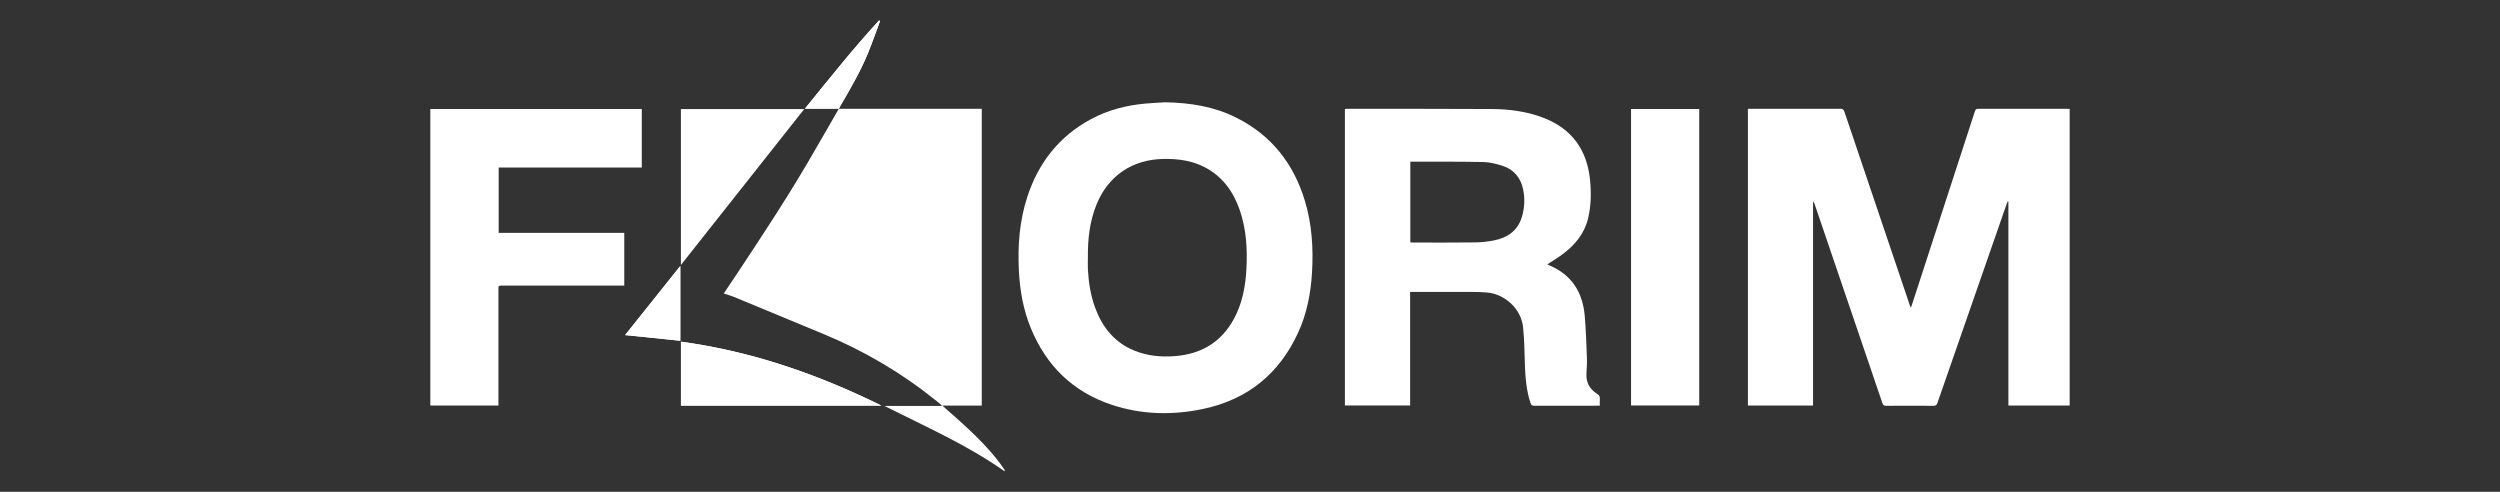 <?xml version="1.0" encoding="utf-8"?>
<!-- Generator: Adobe Illustrator 16.0.0, SVG Export Plug-In . SVG Version: 6.00 Build 0)  -->
<!DOCTYPE svg PUBLIC "-//W3C//DTD SVG 1.1//EN" "http://www.w3.org/Graphics/SVG/1.1/DTD/svg11.dtd">
<svg version="1.1" id="Livello_4" xmlns="http://www.w3.org/2000/svg" xmlns:xlink="http://www.w3.org/1999/xlink" x="0px" y="0px"
	 width="122px" height="24px" viewBox="0 0 122 24" enable-background="new 0 0 122 24" xml:space="preserve">
<rect x="0" y="0" width="122" height="24" fill="#333333" stroke="none"/>
<g>
	<g>
		<g>
			<g>
				<path fill="#FFFFFF" d="M43.011,19.793c-3.266,0-6.519,0-9.781,0c0-1.041,0-2.076,0-3.119
					C36.672,17.142,39.899,18.258,43.011,19.793z"/>
				<path fill="#FFFFFF" d="M33.199,16.629c-0.896-0.092-1.787-0.184-2.694-0.277c0.89-1.113,1.783-2.232,2.694-3.373
					C33.199,14.214,33.199,15.424,33.199,16.629z"/>
				<path fill="#FFFFFF" d="M40.938,5.303c-0.542,0-1.084,0-1.657,0c1.193-1.468,2.351-2.93,3.616-4.303
					c0.017,0.008,0.033,0.016,0.05,0.023c-0.195,0.521-0.376,1.049-0.588,1.564c-0.378,0.918-0.879,1.775-1.379,2.631
					c-0.017,0.029-0.03,0.059-0.045,0.087L40.938,5.303z"/>
				<g>
					<path fill="#FFFFFF" d="M42.359,2.588c0.211-0.516,0.393-1.043,0.588-1.564C42.93,1.016,42.914,1.008,42.897,1
						c-1.265,1.373-2.423,2.835-3.616,4.303c0.572,0,1.114,0,1.655,0c0.014-0.028,0.028-0.057,0.043-0.084
						C41.48,4.363,41.981,3.506,42.359,2.588z"/>
					<path fill="#FFFFFF" d="M33.23,19.793c3.262,0,6.515,0,9.781,0c-3.111-1.535-6.338-2.651-9.781-3.119
						C33.23,17.717,33.23,18.752,33.23,19.793z"/>
					<path fill="#FFFFFF" d="M24.335,8.174c2.336,0,4.662,0,6.984,0c0-0.963,0-1.908,0-2.855c-3.445,0-6.879,0-10.319,0
						c0,4.828,0,9.648,0,14.471c1.112,0,2.211,0,3.324,0c0-0.078,0-0.147,0-0.217c0-1.818,0-3.636,0-5.454
						c0-0.18,0-0.181,0.186-0.181c1.921,0,3.842,0,5.764,0c0.061,0,0.121,0,0.19,0c0-0.862,0-1.71,0-2.573c-2.046,0-4.083,0-6.129,0
						C24.335,10.289,24.335,9.239,24.335,8.174z"/>
					<rect x="40.934" y="5.303" fill="#FFFFFF" width="0.005" height="0.002"/>
					<path fill="#FFFFFF" d="M33.228,5.322c0,2.529,0,5.048,0,7.609c2.02-2.554,4.015-5.076,6.019-7.609
						C37.229,5.322,35.23,5.322,33.228,5.322z"/>
					<path fill="#FFFFFF" d="M33.199,16.629c0-1.205,0-2.415,0-3.65c-0.911,1.141-1.805,2.26-2.694,3.373
						C31.412,16.445,32.303,16.537,33.199,16.629z"/>
					<path fill="#FFFFFF" d="M45.986,19.794c0.666,0,1.295,0,1.924,0c0-4.836,0-9.653,0-14.483c-0.064,0-0.12,0-0.176,0
						c-2.214,0-4.429,0-6.644,0c-0.051,0-0.103-0.003-0.154-0.004c-0.5,0.865-0.997,1.733-1.502,2.596
						c-1.1,1.875-2.298,3.689-3.499,5.501c-0.202,0.304-0.407,0.606-0.616,0.918c0.173,0.059,0.338,0.102,0.494,0.166
						c1.453,0.6,2.903,1.205,4.355,1.805c2.005,0.827,3.852,1.917,5.536,3.277c0.085,0.068,0.168,0.14,0.253,0.209
						c-0.005,0.01-0.009,0.021-0.014,0.03c-0.923,0-1.846,0-2.786,0c1.016,0.503,2.017,0.986,3.006,1.493
						c0.988,0.506,1.951,1.057,2.862,1.698c0.007-0.035,0.007-0.061-0.004-0.078C48.201,21.716,47.098,20.777,45.986,19.794z"/>
					<path fill="#FFFFFF" d="M78.073,19.48c0.011-0.119-0.027-0.193-0.136-0.262c-0.352-0.224-0.541-0.539-0.518-0.968
						c0.015-0.276,0.031-0.555,0.021-0.831c-0.026-0.676-0.047-1.353-0.107-2.025c-0.102-1.129-0.631-1.979-1.711-2.439
						c-0.039-0.018-0.077-0.037-0.114-0.055c0.256-0.168,0.508-0.316,0.742-0.49c0.606-0.45,1.071-1.006,1.25-1.757
						c0.146-0.614,0.156-1.237,0.095-1.862c-0.143-1.457-0.866-2.492-2.259-3.036c-0.817-0.319-1.675-0.429-2.544-0.435
						c-2.356-0.014-4.713-0.008-7.069-0.009c-0.031,0-0.062,0.009-0.092,0.013c0,4.827,0,9.645,0,14.464c1.062,0,2.113,0,3.183,0
						c0-1.85,0-3.688,0-5.542c0.071,0,0.127,0,0.183,0c0.979,0,1.959-0.001,2.938,0.002c0.204,0,0.407,0.008,0.609,0.024
						c0.889,0.068,1.683,0.796,1.78,1.68c0.065,0.601,0.072,1.208,0.09,1.812c0.019,0.646,0.072,1.283,0.274,1.902
						c0.033,0.104,0.08,0.135,0.188,0.134c0.999-0.004,1.997-0.002,2.996-0.002c0.061,0,0.121,0,0.199,0
						C78.071,19.677,78.064,19.578,78.073,19.48z M74.262,10.605c-0.202,0.653-0.691,0.99-1.334,1.123
						c-0.317,0.064-0.646,0.098-0.971,0.102c-1.003,0.014-2.006,0.006-3.009,0.006c-0.037,0-0.074-0.005-0.124-0.008
						c0-1.319,0-2.624,0-3.932c0.023-0.003,0.042-0.008,0.06-0.008c1.174,0.004,2.348-0.006,3.521,0.02
						c0.314,0.008,0.636,0.093,0.938,0.192c0.535,0.177,0.857,0.568,0.979,1.112C74.425,9.681,74.403,10.148,74.262,10.605z"/>
					<path fill="#FFFFFF" d="M100.897,5.311c-1.453,0-2.906,0.002-4.358-0.003c-0.116-0.001-0.142,0.054-0.17,0.141
						c-1.021,3.142-2.044,6.282-3.066,9.423c-0.014,0.041-0.029,0.081-0.053,0.146c-0.027-0.065-0.045-0.103-0.058-0.142
						c-1.062-3.138-2.123-6.276-3.182-9.415c-0.036-0.107-0.077-0.154-0.202-0.153c-1.458,0.005-2.915,0.003-4.373,0.003
						c-0.045,0-0.09,0-0.137,0c0,4.839,0,9.657,0,14.478c1.061,0,2.112,0,3.179,0c0-3.326,0-6.643,0-9.958
						c0.042,0.037,0.06,0.079,0.074,0.122c1.104,3.237,2.207,6.475,3.308,9.714c0.034,0.1,0.078,0.137,0.188,0.136
						c0.767-0.006,1.533-0.006,2.3,0c0.115,0.001,0.163-0.034,0.2-0.141c1.126-3.245,2.256-6.489,3.386-9.733
						c0.013-0.035,0.031-0.07,0.047-0.104C97.99,9.825,98,9.828,98.01,9.83c0,3.317,0,6.636,0,9.961c1.005,0,1.995,0,2.99,0
						c0-4.826,0-9.645,0-14.475C100.953,5.314,100.925,5.311,100.897,5.311z"/>
					<path fill="#FFFFFF" d="M79.595,19.788c1.115,0,2.22,0,3.327,0c0-4.828,0-9.646,0-14.47c-1.11,0-2.211,0-3.327,0
						C79.595,10.146,79.595,14.968,79.595,19.788z"/>
					<path fill="#FFFFFF" d="M60.349,5.75c-1.094-0.553-2.274-0.738-3.49-0.758c-0.321,0.021-0.643,0.033-0.962,0.062
						c-0.937,0.085-1.834,0.316-2.665,0.765c-1.553,0.838-2.555,2.127-3.097,3.78c-0.384,1.172-0.474,2.381-0.414,3.604
						c0.048,0.962,0.212,1.902,0.579,2.799c0.75,1.833,2.045,3.116,3.944,3.749c1.464,0.487,2.968,0.521,4.468,0.205
						c2.175-0.459,3.721-1.722,4.64-3.729c0.426-0.93,0.615-1.917,0.675-2.933c0.07-1.189-0.005-2.366-0.354-3.511
						C63.126,7.986,62.051,6.608,60.349,5.75z M60.824,13.138c-0.04,0.74-0.163,1.465-0.472,2.146
						c-0.583,1.284-1.587,1.979-3.002,2.093c-0.688,0.055-1.362-0.007-2.004-0.271c-0.953-0.393-1.54-1.122-1.892-2.06
						c-0.229-0.608-0.328-1.242-0.364-1.887c-0.011-0.196-0.001-0.395-0.001-0.592c-0.01-0.888,0.084-1.761,0.424-2.594
						c0.571-1.401,1.754-2.198,3.279-2.217c0.695-0.01,1.369,0.078,1.993,0.401c0.871,0.45,1.399,1.185,1.712,2.087
						C60.822,11.184,60.878,12.156,60.824,13.138z"/>
				</g>
			</g>
		</g>
	</g>
</g>
</svg>
